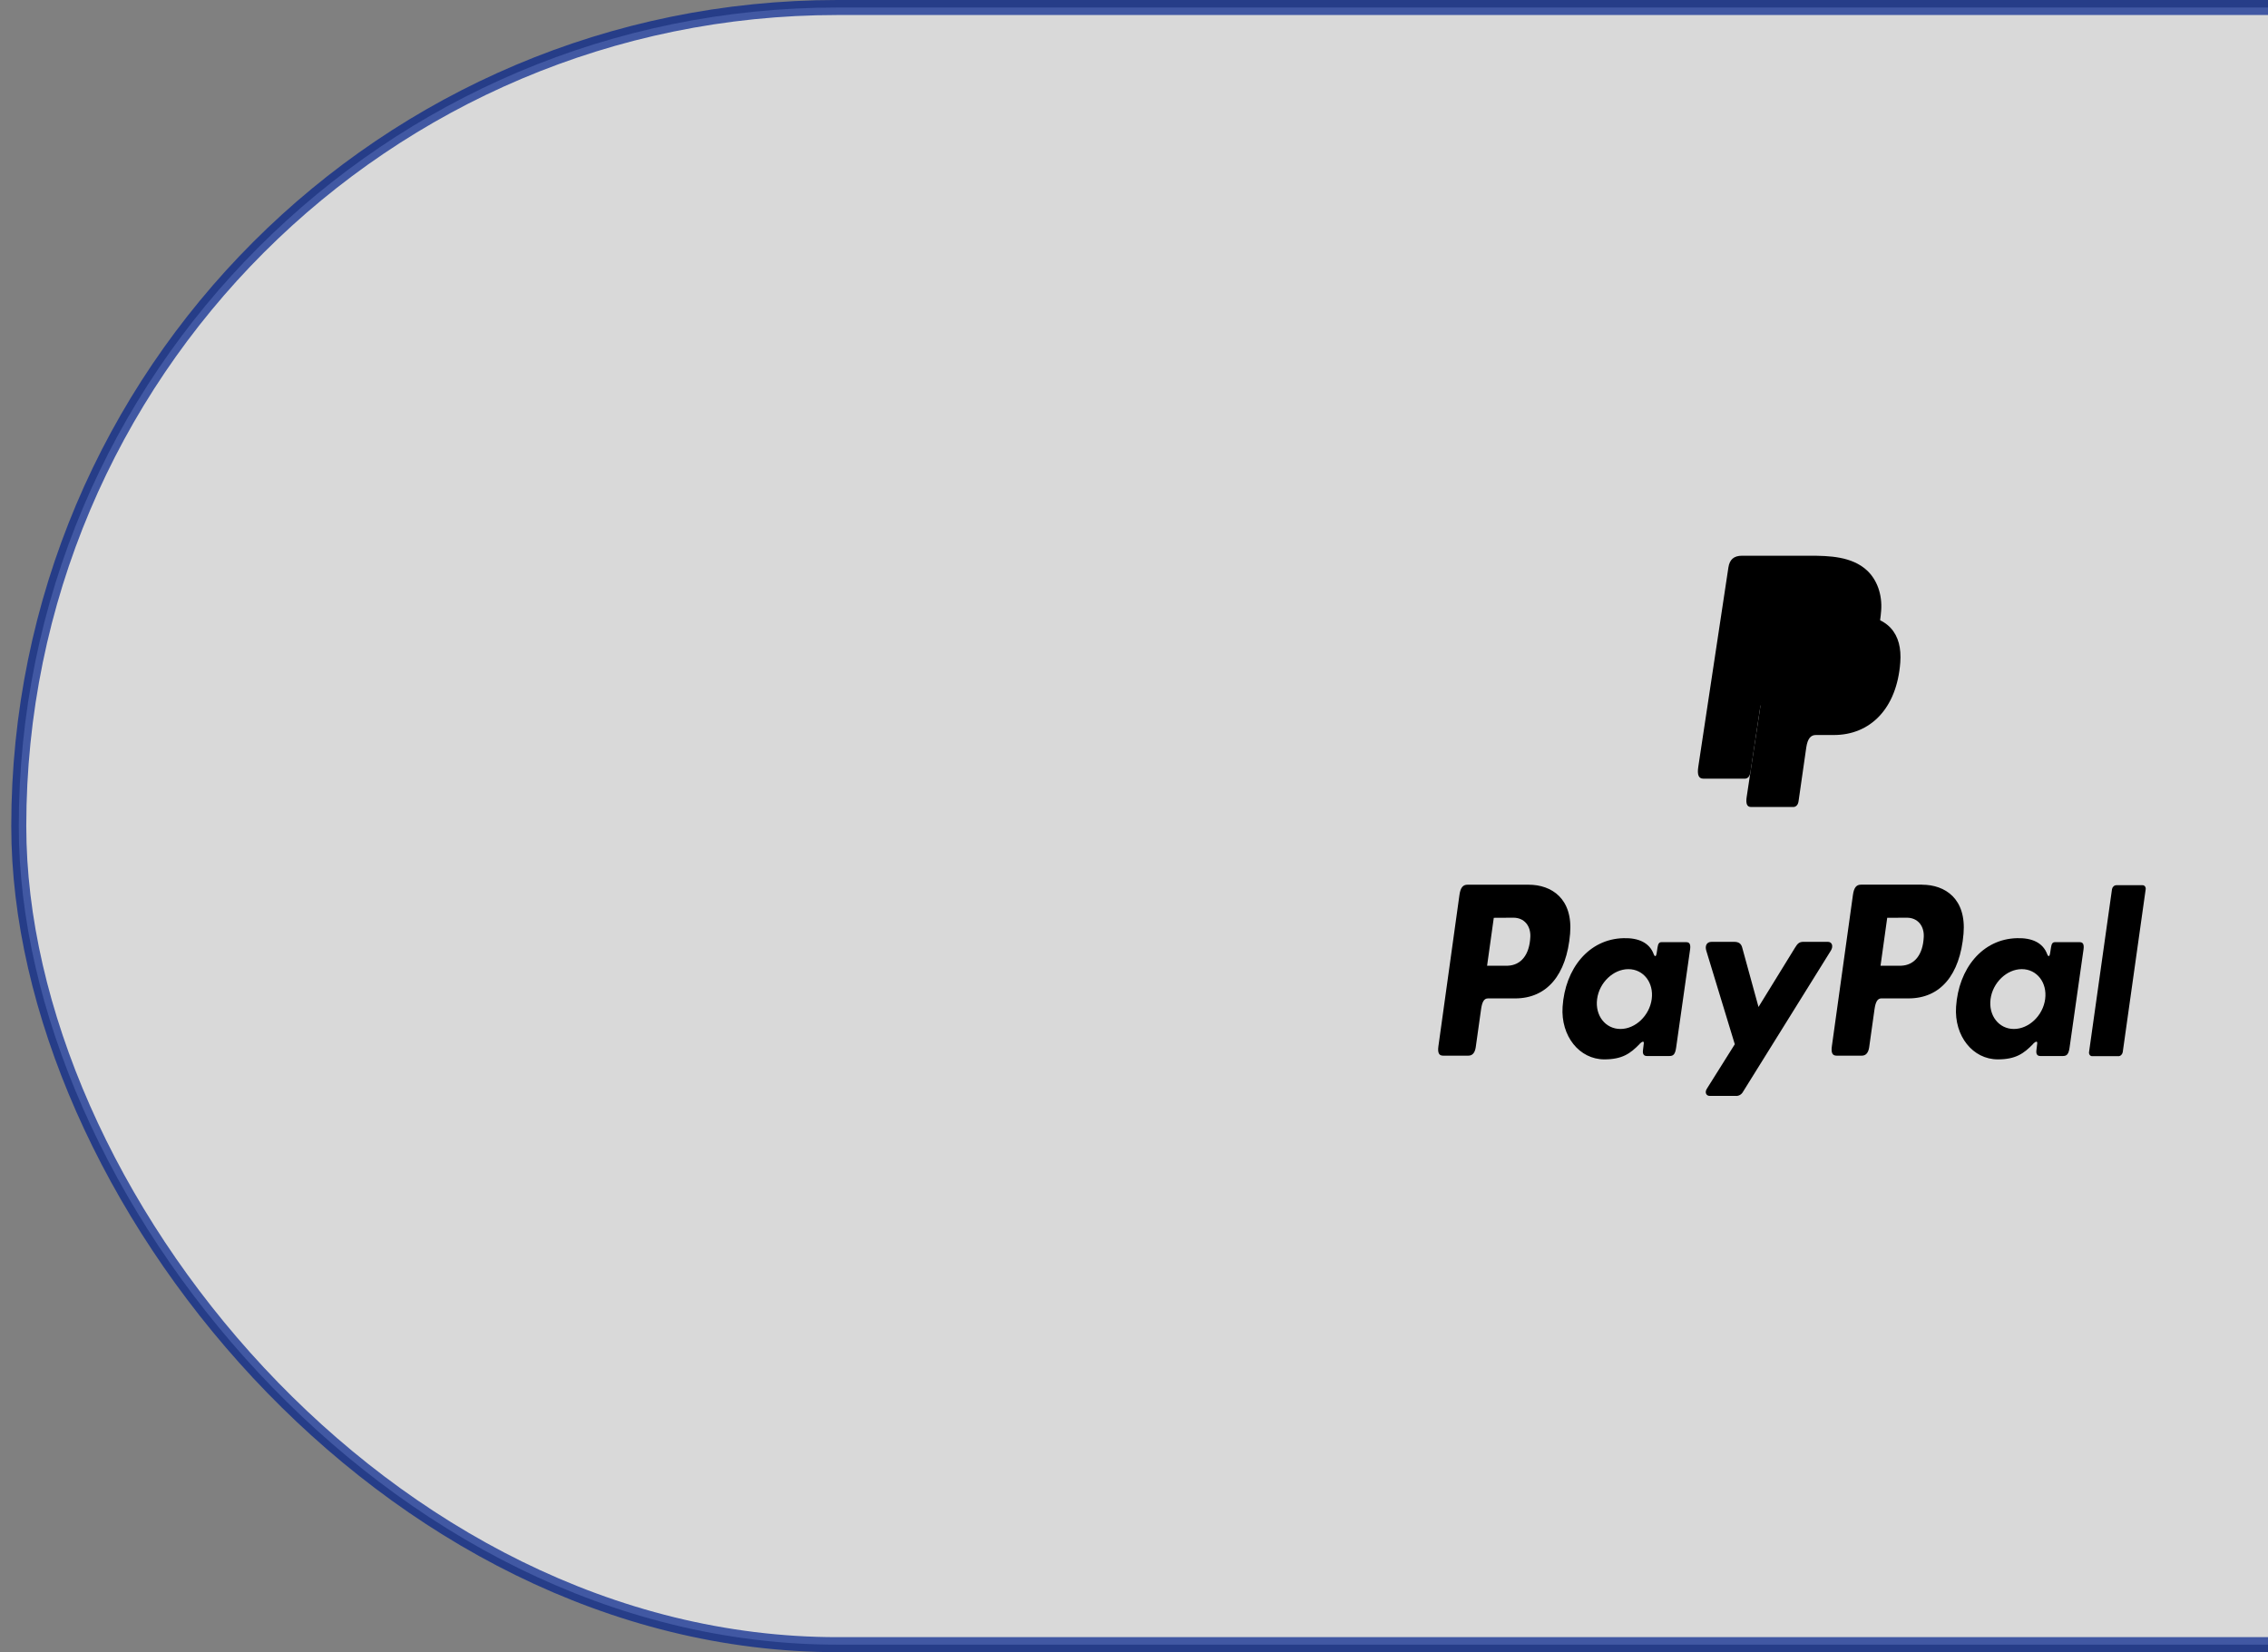 <svg xmlns="http://www.w3.org/2000/svg" width="151" height="110" viewBox="0 0 151 110" fill="none">
  <rect x="0" y="0" width="151" height="110" fill="#808080" stroke="none"/>
  <rect opacity="0.7" x="1.25" y="0.5" width="237" height="109" rx="54.5" fill="white" stroke="#00218C"/>
  <path fill-rule="evenodd" clip-rule="evenodd" d="M118.807 40.938H123.322C125.747 40.938 126.659 42.22 126.518 44.104C126.285 47.215 124.486 48.936 122.099 48.936H120.893C120.566 48.936 120.346 49.163 120.257 49.776L119.745 53.345C119.711 53.576 119.595 53.71 119.42 53.729H116.583C116.316 53.729 116.222 53.516 116.292 53.054L118.021 41.614C118.089 41.156 118.329 40.938 118.807 40.938Z" fill="black"/>
  <path fill-rule="evenodd" clip-rule="evenodd" d="M115.985 37H120.505C121.777 37 123.288 37.043 124.297 37.974C124.972 38.597 125.326 39.587 125.245 40.654C124.967 44.26 122.903 46.281 120.134 46.281H117.905C117.525 46.281 117.275 46.544 117.168 47.255L116.545 51.396C116.504 51.664 116.394 51.822 116.196 51.842H113.406C113.098 51.842 112.988 51.598 113.068 51.06L115.073 37.787C115.154 37.253 115.434 37 115.985 37Z" fill="black"/>
  <path fill-rule="evenodd" clip-rule="evenodd" d="M117.23 46.835L118.02 41.614C118.088 41.156 118.328 40.937 118.806 40.937H123.322C124.069 40.937 124.674 41.058 125.147 41.284C124.693 44.494 122.706 46.277 120.105 46.277H117.88C117.581 46.279 117.362 46.434 117.23 46.835Z" fill="black"/>
  <path fill-rule="evenodd" clip-rule="evenodd" d="M101.773 58.903C103.311 58.903 104.729 59.837 104.535 62.166C104.3 64.934 102.976 66.466 100.888 66.473H99.064C98.801 66.473 98.674 66.713 98.606 67.204L98.253 69.718C98.2 70.097 98.026 70.284 97.77 70.284H96.072C95.802 70.284 95.707 70.091 95.767 69.657L97.168 59.583C97.238 59.087 97.404 58.903 97.706 58.903H101.769H101.773ZM99.008 64.296H100.391C101.255 64.26 101.829 63.589 101.887 62.379C101.922 61.631 101.472 61.096 100.755 61.1L99.454 61.107L99.008 64.296ZM109.15 69.513C109.306 69.355 109.463 69.273 109.441 69.469L109.385 69.935C109.357 70.179 109.443 70.308 109.645 70.308H111.154C111.408 70.308 111.531 70.194 111.594 69.753L112.523 63.218C112.57 62.89 112.498 62.729 112.276 62.729H110.617C110.468 62.729 110.395 62.823 110.356 63.078L110.295 63.481C110.263 63.69 110.177 63.727 110.097 63.516C109.816 62.77 109.098 62.435 108.097 62.462C105.772 62.516 104.203 64.494 104.035 67.03C103.906 68.991 105.16 70.532 106.814 70.532C108.014 70.532 108.55 70.137 109.155 69.517L109.15 69.513ZM107.887 68.508C106.886 68.508 106.188 67.613 106.333 66.516C106.477 65.419 107.414 64.525 108.415 64.525C109.416 64.525 110.114 65.419 109.969 66.516C109.824 67.613 108.889 68.508 107.887 68.508ZM115.475 62.708H113.945C113.63 62.708 113.502 62.972 113.602 63.296L115.5 69.525L113.638 72.49C113.482 72.737 113.603 72.963 113.823 72.963H115.542C115.642 72.976 115.743 72.956 115.834 72.906C115.924 72.857 116 72.779 116.052 72.682L121.892 63.297C122.072 63.009 121.987 62.706 121.692 62.706H120.065C119.786 62.706 119.674 62.829 119.514 63.089L117.079 67.043L115.991 63.08C115.928 62.84 115.769 62.708 115.476 62.708H115.475Z" fill="black"/>
  <path fill-rule="evenodd" clip-rule="evenodd" d="M127.967 58.903C129.505 58.903 130.923 59.837 130.729 62.166C130.494 64.934 129.171 66.466 127.082 66.472H125.259C124.997 66.472 124.87 66.712 124.801 67.204L124.448 69.718C124.395 70.097 124.221 70.284 123.965 70.284H122.267C121.997 70.284 121.903 70.091 121.963 69.657L123.366 59.58C123.436 59.084 123.601 58.9 123.904 58.9H127.967V58.903ZM125.203 64.296H126.585C127.449 64.259 128.024 63.589 128.081 62.379C128.116 61.631 127.666 61.096 126.949 61.1L125.648 61.106L125.203 64.296ZM135.344 69.513C135.5 69.355 135.657 69.273 135.635 69.469L135.58 69.935C135.551 70.179 135.637 70.308 135.84 70.308H137.348C137.602 70.308 137.725 70.194 137.788 69.753L138.717 63.218C138.764 62.89 138.692 62.729 138.47 62.729H136.814C136.664 62.729 136.591 62.823 136.553 63.078L136.491 63.48C136.46 63.69 136.374 63.727 136.294 63.516C136.013 62.77 135.295 62.435 134.294 62.462C131.968 62.516 130.4 64.494 130.232 67.03C130.102 68.991 131.356 70.532 133.01 70.532C134.21 70.532 134.747 70.137 135.351 69.517L135.344 69.513ZM134.082 68.508C133.081 68.508 132.383 67.613 132.528 66.516C132.673 65.419 133.609 64.524 134.61 64.524C135.611 64.524 136.309 65.419 136.164 66.516C136.02 67.613 135.083 68.508 134.082 68.508ZM141.038 70.319H139.297C139.267 70.32 139.237 70.314 139.209 70.301C139.181 70.288 139.156 70.268 139.135 70.243C139.115 70.218 139.1 70.188 139.091 70.155C139.082 70.123 139.08 70.089 139.084 70.055L140.614 59.199C140.628 59.125 140.665 59.059 140.717 59.011C140.77 58.963 140.835 58.937 140.903 58.936H142.644C142.674 58.934 142.705 58.94 142.733 58.953C142.76 58.966 142.786 58.986 142.806 59.011C142.826 59.036 142.841 59.066 142.85 59.099C142.859 59.131 142.861 59.166 142.857 59.199L141.328 70.055C141.313 70.13 141.277 70.197 141.225 70.245C141.172 70.293 141.106 70.32 141.038 70.321V70.319Z" fill="black"/>
</svg>